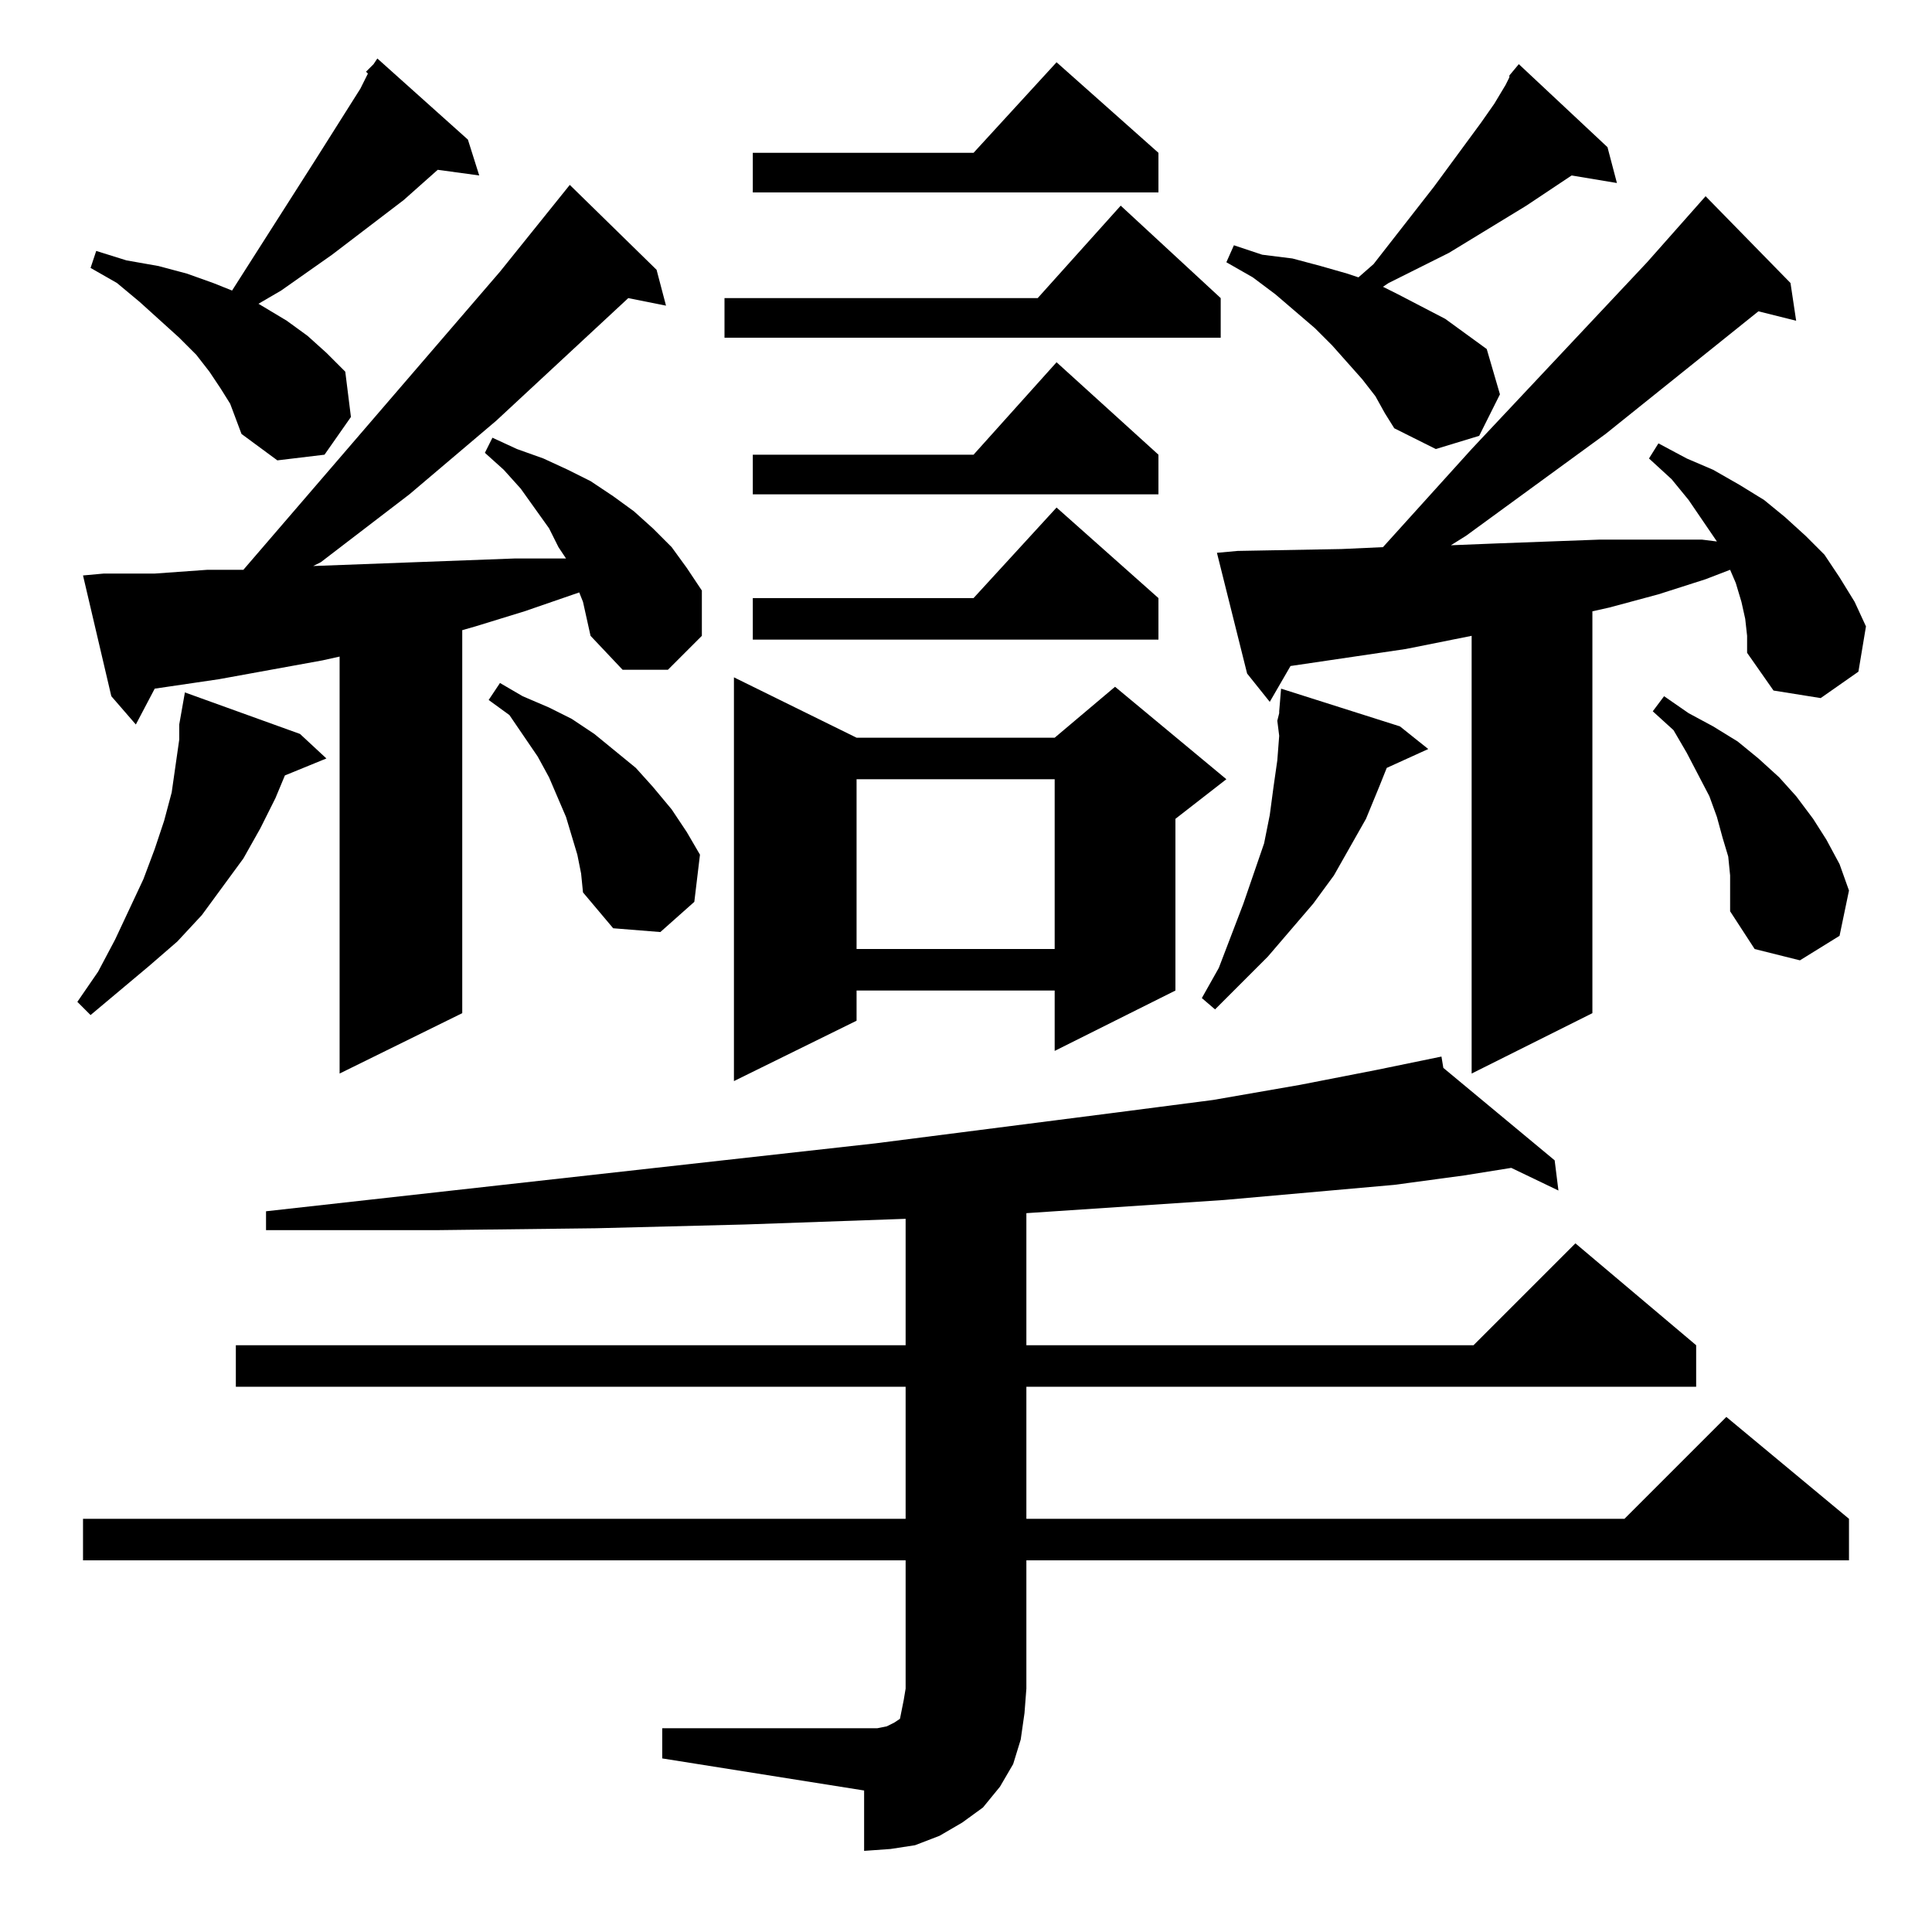 <?xml version="1.0" standalone="no"?>
<!DOCTYPE svg PUBLIC "-//W3C//DTD SVG 1.1//EN" "http://www.w3.org/Graphics/SVG/1.1/DTD/svg11.dtd" >
<svg xmlns="http://www.w3.org/2000/svg" xmlns:xlink="http://www.w3.org/1999/xlink" version="1.1" viewBox="0 -144 1024 1024">
  <g transform="matrix(1 0 0 -1 0 880)">
   <path fill="currentColor"
d="M351 108h107h7l5 1l4 2l3 2l1 5l1 5l1 6v68h-436v22h436v70h-355v22h355v67l-85 -3l-79 -2l-84 -1h-91v10l323 36l125 16l54 7l46 8l41 8l34 7l1 -6l59 -49l2 -16l-25 12l-25 -4l-37 -5l-90 -8l-105 -7v-70h237l54 54l64 -54v-22h-355v-70h317l54 54l65 -54v-22h-436v-68
l-1 -13l-2 -14l-4 -13l-7 -12l-9 -11l-11 -8l-12 -7l-13 -5l-13 -2l-14 -1v32l-107 17v16zM454 633h105l32 27l59 -49l-27 -21v-91l-64 -32v32h-105v-16l-65 -32v214zM925 696l-2 9l-3 10l-3 7l-13 -5l-25 -8l-26 -7l-9 -2v-213l-64 -32v232l-35 -7l-61 -9l-11 -19l-12 15
l-16 64l11 1l55 1l22 1l47 52l93 99l31 35l45 -46l3 -20l-20 5l-81 -65l-74 -54l-8 -5l25 1l54 2h54l8 -1l-15 22l-9 11l-12 11l5 8l15 -8l14 -6l14 -8l13 -8l11 -9l11 -10l10 -10l8 -12l8 -13l6 -13l-4 -24l-20 -14l-25 4l-14 20v9zM309 705l-2 5l-29 -10l-26 -8l-7 -2
v-203l-65 -32v221l-9 -2l-55 -10l-34 -5l-10 -19l-13 15l-15 64l11 1h27l28 2h19l136 158l37 46l46 -45l5 -19l-20 4l-70 -65l-46 -39l-47 -36l-4 -2l107 4h27l-4 6l-5 10l-15 21l-9 10l-10 9l4 8l13 -6l14 -5l13 -6l12 -6l12 -8l11 -8l10 -9l10 -10l8 -11l8 -12v-24
l-18 -18h-24l-17 18l-2 9zM159 635l14 -13l-22 -9l-5 -12l-8 -16l-9 -16l-11 -15l-11 -15l-13 -14l-15 -13l-31 -26l-7 7l11 16l9 17l15 32l6 16l5 15l4 15l2 14l2 14v8l3 17zM678 634l-1 8l1 4v1l1 12l63 -20l15 -12l-22 -10l-4 -10l-7 -17l-17 -30l-11 -15l-24 -28
l-28 -28l-7 6l9 16l13 34l11 32l3 15l2 15l2 14zM917 560l-1 10l-3 10l-3 11l-4 11l-12 23l-7 12l-11 10l6 8l13 -9l13 -7l13 -8l11 -9l11 -10l9 -10l9 -12l7 -11l7 -13l5 -14l-5 -24l-21 -13l-24 6l-13 20v9v10zM454 611v-90h105v90h-105zM306 571l-3 10l-3 10l-9 21l-6 11
l-15 22l-11 8l6 9l12 -7l14 -6l12 -6l12 -8l11 -9l11 -9l9 -10l10 -12l8 -12l7 -12l-3 -25l-18 -16l-25 2l-16 19l-1 10zM614 707v-22h-215v22h117l44 48zM614 783v-21h-215v21h117l44 49zM194 986l4 4l2 3l48 -43l6 -19l-22 3l-18 -16l-38 -29l-27 -19l-12 -7l15 -9l11 -8
l10 -9l10 -10l3 -24l-14 -20l-25 -3l-19 14l-3 8l-3 8l-5 8l-6 9l-7 9l-9 9l-21 19l-12 10l-14 8l3 9l16 -5l17 -3l15 -4l14 -5l10 -4l44 69l24 38l4 8zM729 814l-7 9l-16 18l-9 9l-21 18l-12 9l-14 8l4 9l15 -5l16 -2l15 -4l14 -4l6 -2l8 7l32 41l25 34l7 10l6 10l2 4v1
l5 6l47 -44l5 -19l-24 4l-24 -16l-41 -25l-32 -16l-3 -2l8 -4l25 -13l11 -8l11 -8l7 -24l-11 -22l-23 -7l-22 11l-5 8zM647 866v-21h-263v21h166l44 49zM614 943v-21h-215v21h117l44 48z" />
  </g>

</svg>
